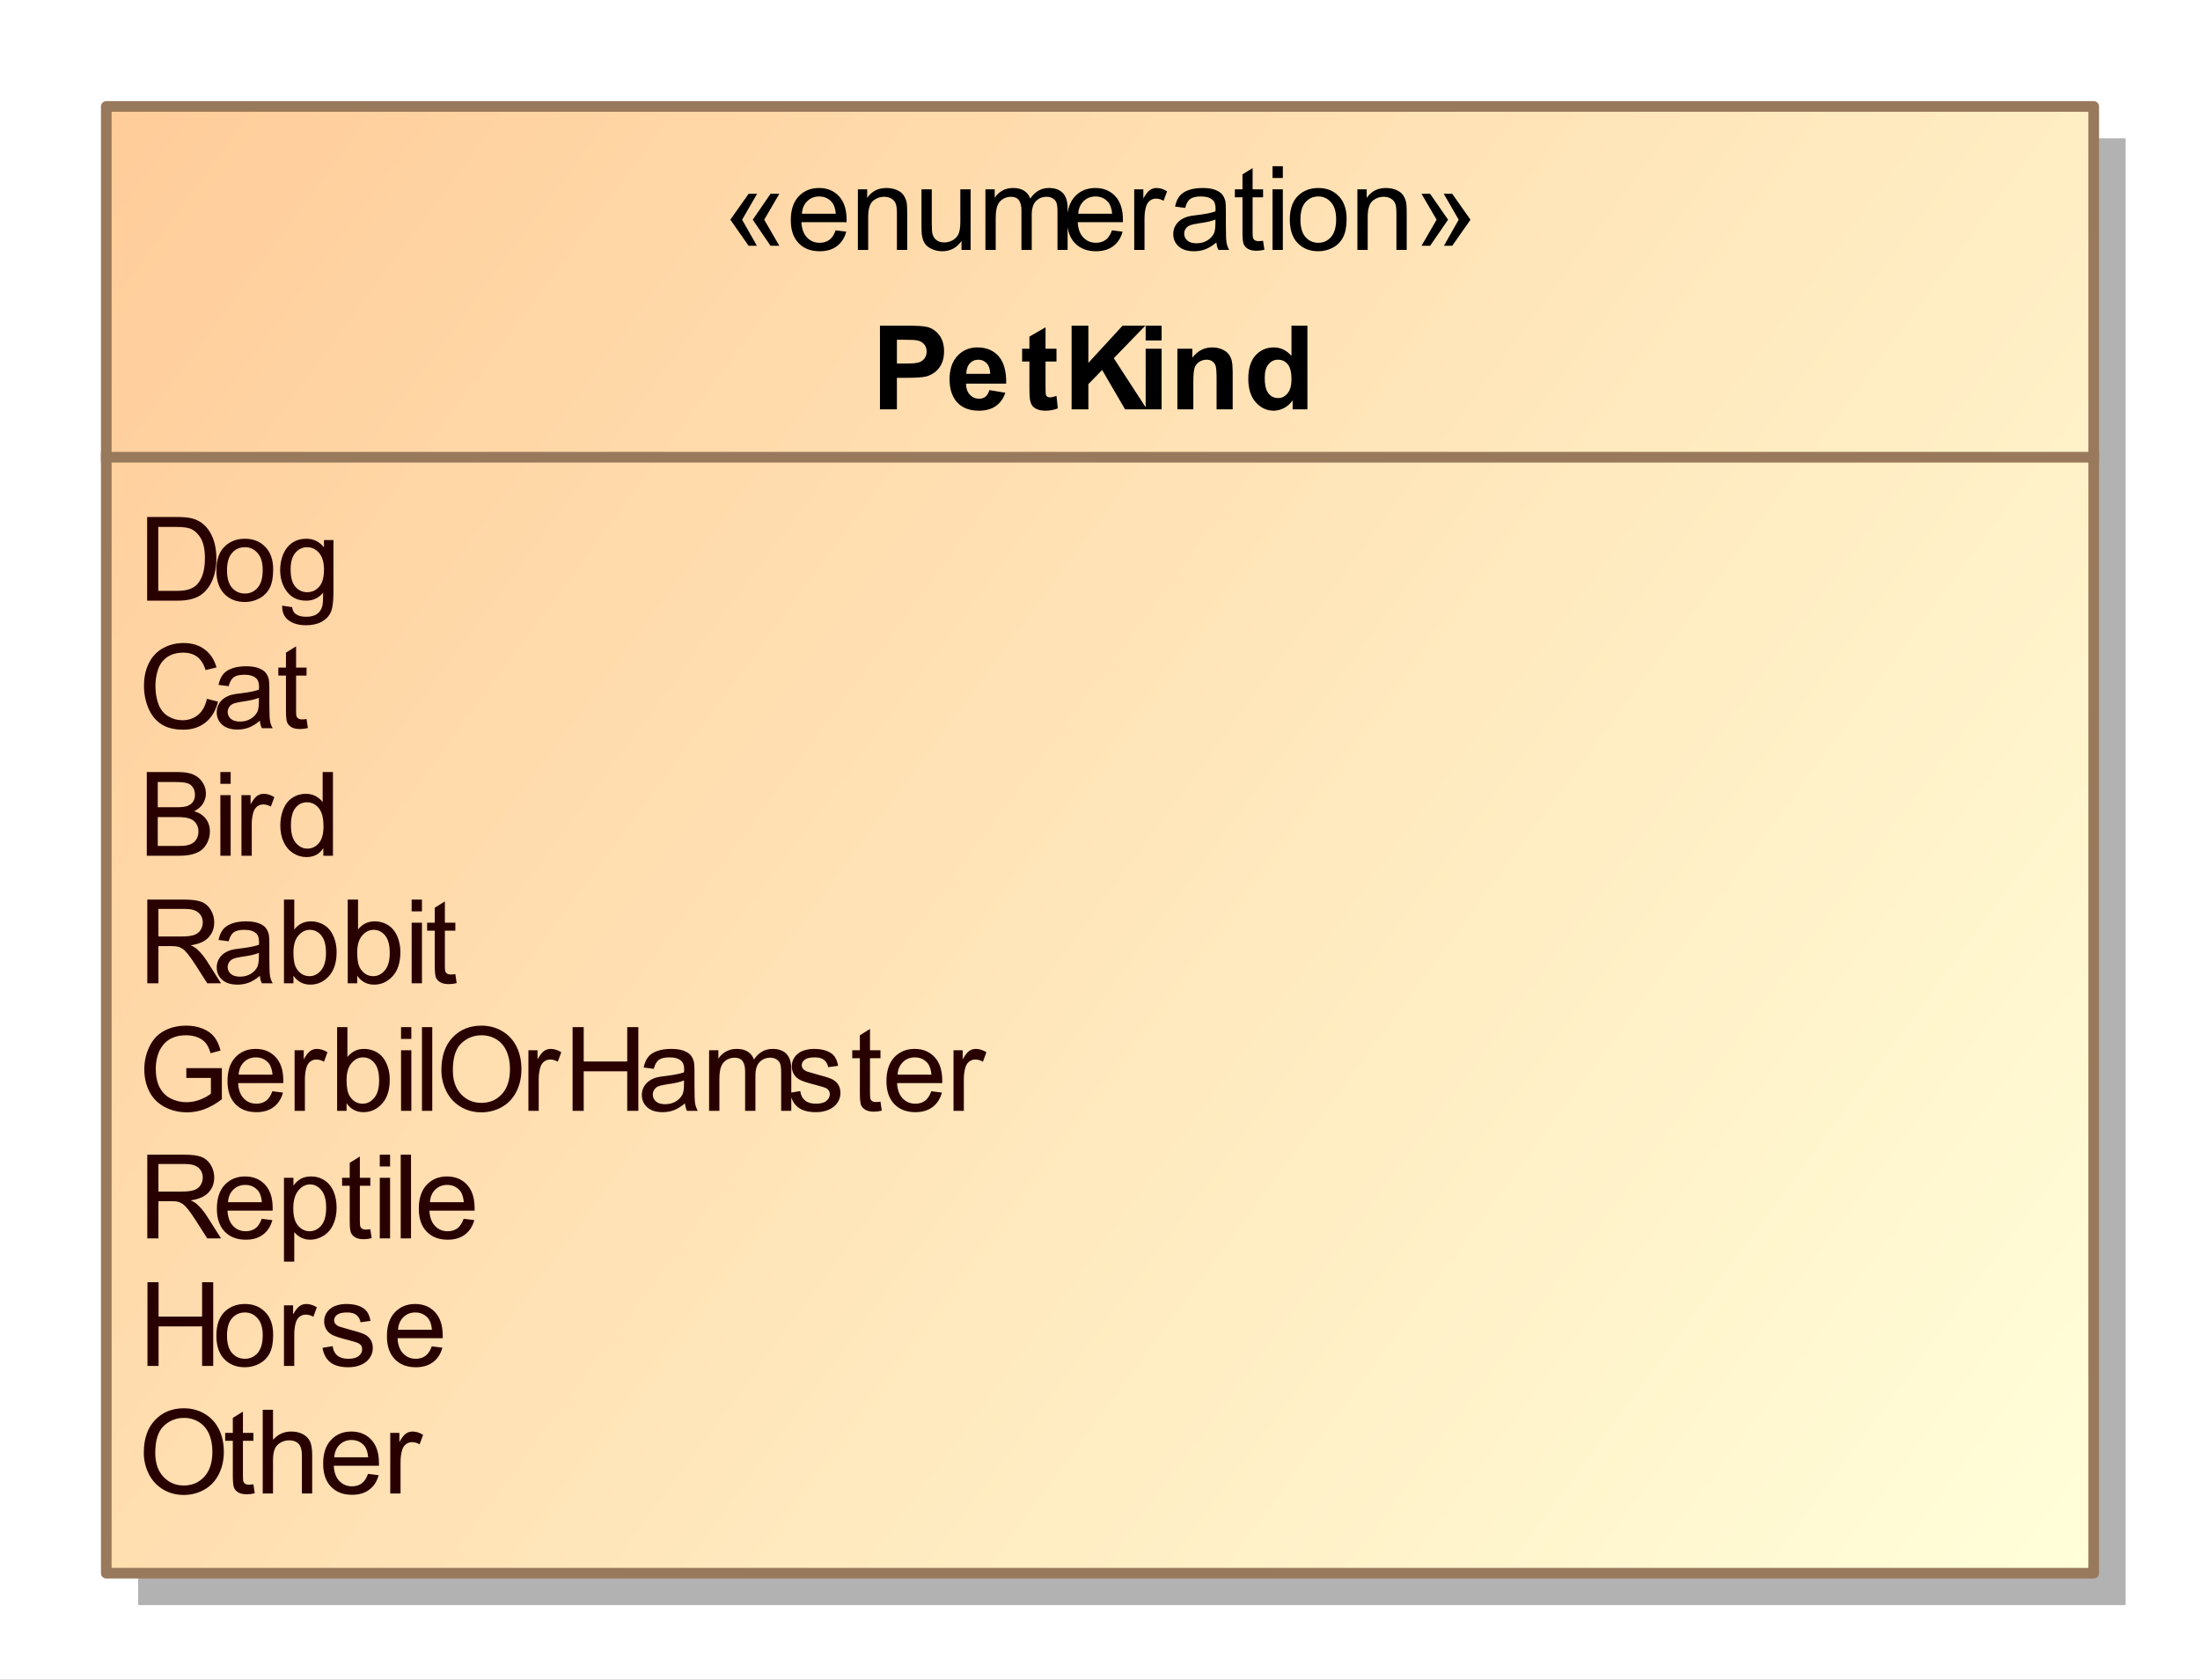 <?xml version="1.0" encoding="UTF-8"?>
<!DOCTYPE svg PUBLIC '-//W3C//DTD SVG 1.0//EN'
          'http://www.w3.org/TR/2001/REC-SVG-20010904/DTD/svg10.dtd'>
<svg fill-opacity="1" xmlns:xlink="http://www.w3.org/1999/xlink" color-rendering="auto" color-interpolation="auto" stroke="black" text-rendering="auto" stroke-linecap="square" width="2.156in" stroke-miterlimit="10" stroke-opacity="1" shape-rendering="auto" fill="black" stroke-dasharray="none" font-weight="normal" stroke-width="1" viewBox="0 0 207 158" height="1.646in" xmlns="http://www.w3.org/2000/svg" font-family="&apos;Arial&apos;" font-style="normal" stroke-linejoin="miter" font-size="12" stroke-dashoffset="0" image-rendering="auto"
><rect x="0" y="0" width="207" height="158" fill="#333333" stroke="none"/><!--Generated by the Batik Graphics2D SVG Generator
 This is MagicDraw diagram.--><defs id="genericDefs"
  /><g
  ><defs id="defs1"
    ><linearGradient x1="98" gradientUnits="userSpaceOnUse" x2="285" y1="455" y2="593" id="linearGradient1" spreadMethod="pad"
      ><stop stop-opacity="1" stop-color="rgb(255,204,153)" offset="0%"
        /><stop stop-opacity="1" stop-color="rgb(255,255,218)" offset="100%"
      /></linearGradient
      ><clipPath clipPathUnits="userSpaceOnUse" id="clipPath1"
      ><path d="M0 -5 L295 -5 L295 603 L0 603 L0 -5 Z"
      /></clipPath
      ><clipPath clipPathUnits="userSpaceOnUse" id="clipPath2"
      ><path d="M88 440 L383 440 L383 1048 L88 1048 L88 440 Z"
      /></clipPath
    ></defs
    ><g fill="white" stroke="white"
    ><rect x="0" width="295" height="608" y="-5" clip-path="url(#clipPath1)" stroke="none"
      /><rect x="101" y="458" transform="translate(-88,-445)" clip-path="url(#clipPath2)" fill="rgb(178,178,178)" width="187" text-rendering="geometricPrecision" height="138" stroke="none"
      /><rect x="98" y="455" transform="translate(-88,-445)" clip-path="url(#clipPath2)" fill="url(#linearGradient1)" width="187" text-rendering="geometricPrecision" height="138" stroke="none"
    /></g
    ><g fill="rgb(153,121,92)" text-rendering="geometricPrecision" transform="translate(-88,-445)" stroke-linejoin="round" stroke-linecap="butt" stroke="rgb(153,121,92)"
    ><rect fill="none" x="98" width="187" height="138" y="455" clip-path="url(#clipPath2)"
      /><line y2="488" fill="none" x1="98" clip-path="url(#clipPath2)" x2="285" y1="488"
      /><path fill="rgb(40,0,0)" d="M101.844 501.498 L101.844 493.623 L104.562 493.623 Q105.484 493.623 105.969 493.732 Q106.641 493.888 107.125 494.295 Q107.734 494.826 108.047 495.646 Q108.359 496.467 108.359 497.513 Q108.359 498.42 108.148 499.107 Q107.938 499.795 107.609 500.248 Q107.281 500.701 106.891 500.967 Q106.5 501.232 105.953 501.365 Q105.406 501.498 104.688 501.498 L101.844 501.498 ZM102.891 500.576 L104.578 500.576 Q105.344 500.576 105.789 500.428 Q106.234 500.279 106.5 500.013 Q106.875 499.638 107.078 499.013 Q107.281 498.388 107.281 497.498 Q107.281 496.263 106.875 495.599 Q106.469 494.935 105.891 494.717 Q105.469 494.56 104.547 494.56 L102.891 494.56 L102.891 500.576 ZM108.359 498.638 Q108.359 497.06 109.25 496.295 Q109.984 495.67 111.047 495.67 Q112.219 495.67 112.961 496.435 Q113.703 497.201 113.703 498.56 Q113.703 499.67 113.375 500.303 Q113.047 500.935 112.414 501.279 Q111.781 501.623 111.047 501.623 Q109.844 501.623 109.102 500.857 Q108.359 500.092 108.359 498.638 ZM109.359 498.638 Q109.359 499.748 109.836 500.287 Q110.312 500.826 111.047 500.826 Q111.766 500.826 112.242 500.279 Q112.719 499.732 112.719 498.607 Q112.719 497.56 112.234 497.013 Q111.75 496.467 111.047 496.467 Q110.312 496.467 109.836 497.006 Q109.359 497.545 109.359 498.638 ZM114.547 501.967 L115.484 502.107 Q115.547 502.545 115.812 502.748 Q116.172 503.013 116.797 503.013 Q117.469 503.013 117.836 502.748 Q118.203 502.482 118.328 501.998 Q118.406 501.701 118.406 500.748 Q117.766 501.498 116.812 501.498 Q115.641 501.498 115 500.646 Q114.359 499.795 114.359 498.607 Q114.359 497.795 114.656 497.107 Q114.953 496.42 115.508 496.045 Q116.062 495.67 116.828 495.67 Q117.828 495.67 118.484 496.482 L118.484 495.795 L119.375 495.795 L119.375 500.717 Q119.375 502.06 119.109 502.615 Q118.844 503.17 118.25 503.49 Q117.656 503.81 116.797 503.81 Q115.781 503.81 115.156 503.349 Q114.531 502.888 114.547 501.967 ZM115.344 498.545 Q115.344 499.67 115.789 500.185 Q116.234 500.701 116.906 500.701 Q117.578 500.701 118.031 500.185 Q118.484 499.67 118.484 498.576 Q118.484 497.529 118.016 496.998 Q117.547 496.467 116.891 496.467 Q116.25 496.467 115.797 496.99 Q115.344 497.513 115.344 498.545 Z" clip-path="url(#clipPath2)" stroke="none"
      /><path fill="rgb(40,0,0)" d="M107.469 510.732 L108.516 510.998 Q108.188 512.279 107.336 512.959 Q106.484 513.638 105.25 513.638 Q103.969 513.638 103.172 513.115 Q102.375 512.592 101.961 511.607 Q101.547 510.623 101.547 509.498 Q101.547 508.279 102.016 507.357 Q102.484 506.435 103.352 505.959 Q104.219 505.482 105.266 505.482 Q106.453 505.482 107.258 506.084 Q108.062 506.685 108.375 507.779 L107.344 508.029 Q107.078 507.17 106.555 506.779 Q106.031 506.388 105.25 506.388 Q104.328 506.388 103.719 506.818 Q103.109 507.248 102.867 507.982 Q102.625 508.717 102.625 509.498 Q102.625 510.498 102.914 511.248 Q103.203 511.998 103.82 512.373 Q104.438 512.748 105.156 512.748 Q106.031 512.748 106.641 512.24 Q107.25 511.732 107.469 510.732 ZM112.453 512.795 Q111.906 513.248 111.414 513.435 Q110.922 513.623 110.344 513.623 Q109.406 513.623 108.898 513.162 Q108.391 512.701 108.391 511.998 Q108.391 511.576 108.586 511.232 Q108.781 510.888 109.086 510.678 Q109.391 510.467 109.781 510.357 Q110.062 510.279 110.641 510.217 Q111.812 510.076 112.359 509.873 Q112.375 509.685 112.375 509.623 Q112.375 509.029 112.094 508.795 Q111.734 508.467 111 508.467 Q110.312 508.467 109.992 508.701 Q109.672 508.935 109.516 509.545 L108.562 509.42 Q108.688 508.81 108.984 508.435 Q109.281 508.06 109.844 507.865 Q110.406 507.67 111.141 507.67 Q111.875 507.67 112.328 507.842 Q112.781 508.013 112.992 508.271 Q113.203 508.529 113.297 508.92 Q113.344 509.17 113.344 509.826 L113.344 511.107 Q113.344 512.451 113.406 512.81 Q113.469 513.17 113.656 513.498 L112.641 513.498 Q112.484 513.201 112.453 512.795 ZM112.359 510.638 Q111.844 510.857 110.781 510.998 Q110.188 511.092 109.945 511.193 Q109.703 511.295 109.562 511.506 Q109.422 511.717 109.422 511.967 Q109.422 512.357 109.719 512.615 Q110.016 512.873 110.578 512.873 Q111.141 512.873 111.57 512.623 Q112 512.373 112.219 511.951 Q112.359 511.623 112.359 510.982 L112.359 510.638 ZM116.844 512.638 L116.969 513.482 Q116.562 513.576 116.25 513.576 Q115.719 513.576 115.43 513.404 Q115.141 513.232 115.023 512.967 Q114.906 512.701 114.906 511.826 L114.906 508.545 L114.188 508.545 L114.188 507.795 L114.906 507.795 L114.906 506.388 L115.859 505.795 L115.859 507.795 L116.844 507.795 L116.844 508.545 L115.859 508.545 L115.859 511.888 Q115.859 512.295 115.914 512.412 Q115.969 512.529 116.086 512.599 Q116.203 512.67 116.406 512.67 Q116.578 512.67 116.844 512.638 Z" clip-path="url(#clipPath2)" stroke="none"
      /><path fill="rgb(40,0,0)" d="M101.812 525.498 L101.812 517.623 L104.766 517.623 Q105.656 517.623 106.203 517.865 Q106.75 518.107 107.062 518.599 Q107.375 519.092 107.375 519.638 Q107.375 520.138 107.102 520.584 Q106.828 521.029 106.266 521.31 Q106.984 521.513 107.367 522.021 Q107.75 522.529 107.75 523.217 Q107.75 523.763 107.516 524.24 Q107.281 524.717 106.938 524.974 Q106.594 525.232 106.078 525.365 Q105.562 525.498 104.812 525.498 L101.812 525.498 ZM102.844 520.935 L104.547 520.935 Q105.25 520.935 105.547 520.842 Q105.938 520.717 106.141 520.443 Q106.344 520.17 106.344 519.763 Q106.344 519.373 106.156 519.076 Q105.969 518.779 105.617 518.67 Q105.266 518.56 104.422 518.56 L102.844 518.56 L102.844 520.935 ZM102.844 524.576 L104.812 524.576 Q105.312 524.576 105.516 524.529 Q105.875 524.467 106.117 524.318 Q106.359 524.17 106.516 523.881 Q106.672 523.592 106.672 523.217 Q106.672 522.779 106.445 522.451 Q106.219 522.123 105.82 521.99 Q105.422 521.857 104.672 521.857 L102.844 521.857 L102.844 524.576 ZM108.734 518.732 L108.734 517.623 L109.703 517.623 L109.703 518.732 L108.734 518.732 ZM108.734 525.498 L108.734 519.795 L109.703 519.795 L109.703 525.498 L108.734 525.498 ZM110.719 525.498 L110.719 519.795 L111.578 519.795 L111.578 520.654 Q111.922 520.045 112.203 519.857 Q112.484 519.67 112.812 519.67 Q113.312 519.67 113.812 519.982 L113.484 520.873 Q113.125 520.67 112.766 520.67 Q112.453 520.67 112.203 520.857 Q111.953 521.045 111.844 521.388 Q111.688 521.904 111.688 522.513 L111.688 525.498 L110.719 525.498 ZM118.422 525.498 L118.422 524.779 Q117.891 525.623 116.828 525.623 Q116.156 525.623 115.578 525.248 Q115 524.873 114.688 524.201 Q114.375 523.529 114.375 522.654 Q114.375 521.795 114.664 521.099 Q114.953 520.404 115.516 520.037 Q116.078 519.67 116.781 519.67 Q117.297 519.67 117.703 519.888 Q118.109 520.107 118.359 520.451 L118.359 517.623 L119.328 517.623 L119.328 525.498 L118.422 525.498 ZM115.375 522.654 Q115.375 523.748 115.836 524.287 Q116.297 524.826 116.922 524.826 Q117.562 524.826 118 524.31 Q118.438 523.795 118.438 522.732 Q118.438 521.56 117.992 521.013 Q117.547 520.467 116.875 520.467 Q116.234 520.467 115.805 520.99 Q115.375 521.513 115.375 522.654 Z" clip-path="url(#clipPath2)" stroke="none"
      /><path fill="rgb(40,0,0)" d="M101.859 537.498 L101.859 529.623 L105.359 529.623 Q106.406 529.623 106.953 529.834 Q107.5 530.045 107.828 530.584 Q108.156 531.123 108.156 531.779 Q108.156 532.607 107.617 533.185 Q107.078 533.763 105.938 533.92 Q106.359 534.107 106.562 534.31 Q107.031 534.732 107.438 535.357 L108.797 537.498 L107.5 537.498 L106.453 535.857 Q106 535.154 105.703 534.779 Q105.406 534.404 105.172 534.248 Q104.938 534.092 104.703 534.045 Q104.516 533.998 104.109 533.998 L102.906 533.998 L102.906 537.498 L101.859 537.498 ZM102.906 533.092 L105.141 533.092 Q105.859 533.092 106.266 532.951 Q106.672 532.81 106.875 532.482 Q107.078 532.154 107.078 531.779 Q107.078 531.217 106.68 530.857 Q106.281 530.498 105.406 530.498 L102.906 530.498 L102.906 533.092 ZM112.453 536.795 Q111.906 537.248 111.414 537.435 Q110.922 537.623 110.344 537.623 Q109.406 537.623 108.898 537.162 Q108.391 536.701 108.391 535.998 Q108.391 535.576 108.586 535.232 Q108.781 534.888 109.086 534.678 Q109.391 534.467 109.781 534.357 Q110.062 534.279 110.641 534.217 Q111.812 534.076 112.359 533.873 Q112.375 533.685 112.375 533.623 Q112.375 533.029 112.094 532.795 Q111.734 532.467 111 532.467 Q110.312 532.467 109.992 532.701 Q109.672 532.935 109.516 533.545 L108.562 533.42 Q108.688 532.81 108.984 532.435 Q109.281 532.06 109.844 531.865 Q110.406 531.67 111.141 531.67 Q111.875 531.67 112.328 531.842 Q112.781 532.013 112.992 532.271 Q113.203 532.529 113.297 532.92 Q113.344 533.17 113.344 533.826 L113.344 535.107 Q113.344 536.451 113.406 536.81 Q113.469 537.17 113.656 537.498 L112.641 537.498 Q112.484 537.201 112.453 536.795 ZM112.359 534.638 Q111.844 534.857 110.781 534.998 Q110.188 535.092 109.945 535.193 Q109.703 535.295 109.562 535.506 Q109.422 535.717 109.422 535.967 Q109.422 536.357 109.719 536.615 Q110.016 536.873 110.578 536.873 Q111.141 536.873 111.57 536.623 Q112 536.373 112.219 535.951 Q112.359 535.623 112.359 534.982 L112.359 534.638 ZM115.609 537.498 L114.719 537.498 L114.719 529.623 L115.688 529.623 L115.688 532.435 Q116.297 531.67 117.25 531.67 Q117.781 531.67 118.25 531.881 Q118.719 532.092 119.023 532.474 Q119.328 532.857 119.5 533.396 Q119.672 533.935 119.672 534.56 Q119.672 536.029 118.945 536.826 Q118.219 537.623 117.203 537.623 Q116.188 537.623 115.609 536.779 L115.609 537.498 ZM115.609 534.607 Q115.609 535.623 115.891 536.092 Q116.344 536.826 117.125 536.826 Q117.75 536.826 118.211 536.279 Q118.672 535.732 118.672 534.638 Q118.672 533.529 118.234 532.998 Q117.797 532.467 117.156 532.467 Q116.531 532.467 116.07 533.013 Q115.609 533.56 115.609 534.607 ZM121.609 537.498 L120.719 537.498 L120.719 529.623 L121.688 529.623 L121.688 532.435 Q122.297 531.67 123.25 531.67 Q123.781 531.67 124.25 531.881 Q124.719 532.092 125.023 532.474 Q125.328 532.857 125.5 533.396 Q125.672 533.935 125.672 534.56 Q125.672 536.029 124.945 536.826 Q124.219 537.623 123.203 537.623 Q122.188 537.623 121.609 536.779 L121.609 537.498 ZM121.609 534.607 Q121.609 535.623 121.891 536.092 Q122.344 536.826 123.125 536.826 Q123.75 536.826 124.211 536.279 Q124.672 535.732 124.672 534.638 Q124.672 533.529 124.234 532.998 Q123.797 532.467 123.156 532.467 Q122.531 532.467 122.07 533.013 Q121.609 533.56 121.609 534.607 ZM126.734 530.732 L126.734 529.623 L127.703 529.623 L127.703 530.732 L126.734 530.732 ZM126.734 537.498 L126.734 531.795 L127.703 531.795 L127.703 537.498 L126.734 537.498 ZM130.844 536.638 L130.969 537.482 Q130.562 537.576 130.25 537.576 Q129.719 537.576 129.43 537.404 Q129.141 537.232 129.023 536.967 Q128.906 536.701 128.906 535.826 L128.906 532.545 L128.188 532.545 L128.188 531.795 L128.906 531.795 L128.906 530.388 L129.859 529.795 L129.859 531.795 L130.844 531.795 L130.844 532.545 L129.859 532.545 L129.859 535.888 Q129.859 536.295 129.914 536.412 Q129.969 536.529 130.086 536.599 Q130.203 536.67 130.406 536.67 Q130.578 536.67 130.844 536.638 Z" clip-path="url(#clipPath2)" stroke="none"
      /><path fill="rgb(40,0,0)" d="M105.531 546.404 L105.531 545.482 L108.875 545.482 L108.875 548.404 Q108.094 549.013 107.281 549.326 Q106.469 549.638 105.609 549.638 Q104.453 549.638 103.5 549.138 Q102.547 548.638 102.062 547.701 Q101.578 546.763 101.578 545.592 Q101.578 544.451 102.062 543.451 Q102.547 542.451 103.453 541.967 Q104.359 541.482 105.531 541.482 Q106.375 541.482 107.07 541.763 Q107.766 542.045 108.156 542.537 Q108.547 543.029 108.75 543.826 L107.812 544.076 Q107.641 543.482 107.375 543.138 Q107.109 542.795 106.617 542.592 Q106.125 542.388 105.531 542.388 Q104.812 542.388 104.297 542.599 Q103.781 542.81 103.461 543.17 Q103.141 543.529 102.953 543.951 Q102.656 544.685 102.656 545.529 Q102.656 546.592 103.023 547.295 Q103.391 547.998 104.078 548.342 Q104.766 548.685 105.547 548.685 Q106.219 548.685 106.867 548.428 Q107.516 548.17 107.844 547.873 L107.844 546.404 L105.531 546.404 ZM113.625 547.654 L114.625 547.779 Q114.391 548.654 113.75 549.138 Q113.109 549.623 112.125 549.623 Q110.875 549.623 110.141 548.857 Q109.406 548.092 109.406 546.701 Q109.406 545.248 110.148 544.459 Q110.891 543.67 112.062 543.67 Q113.219 543.67 113.938 544.443 Q114.656 545.217 114.656 546.638 Q114.656 546.717 114.656 546.888 L110.406 546.888 Q110.453 547.826 110.93 548.326 Q111.406 548.826 112.125 548.826 Q112.656 548.826 113.031 548.553 Q113.406 548.279 113.625 547.654 ZM110.453 546.092 L113.641 546.092 Q113.578 545.373 113.281 545.013 Q112.812 544.467 112.078 544.467 Q111.406 544.467 110.953 544.912 Q110.5 545.357 110.453 546.092 ZM115.719 549.498 L115.719 543.795 L116.578 543.795 L116.578 544.654 Q116.922 544.045 117.203 543.857 Q117.484 543.67 117.812 543.67 Q118.312 543.67 118.812 543.982 L118.484 544.873 Q118.125 544.67 117.766 544.67 Q117.453 544.67 117.203 544.857 Q116.953 545.045 116.844 545.388 Q116.688 545.904 116.688 546.513 L116.688 549.498 L115.719 549.498 ZM120.609 549.498 L119.719 549.498 L119.719 541.623 L120.688 541.623 L120.688 544.435 Q121.297 543.67 122.25 543.67 Q122.781 543.67 123.25 543.881 Q123.719 544.092 124.023 544.474 Q124.328 544.857 124.5 545.396 Q124.672 545.935 124.672 546.56 Q124.672 548.029 123.945 548.826 Q123.219 549.623 122.203 549.623 Q121.188 549.623 120.609 548.779 L120.609 549.498 ZM120.609 546.607 Q120.609 547.623 120.891 548.092 Q121.344 548.826 122.125 548.826 Q122.75 548.826 123.211 548.279 Q123.672 547.732 123.672 546.638 Q123.672 545.529 123.234 544.998 Q122.797 544.467 122.156 544.467 Q121.531 544.467 121.07 545.013 Q120.609 545.56 120.609 546.607 ZM125.734 542.732 L125.734 541.623 L126.703 541.623 L126.703 542.732 L125.734 542.732 ZM125.734 549.498 L125.734 543.795 L126.703 543.795 L126.703 549.498 L125.734 549.498 ZM127.703 549.498 L127.703 541.623 L128.672 541.623 L128.672 549.498 L127.703 549.498 ZM129.531 545.67 Q129.531 543.701 130.586 542.592 Q131.641 541.482 133.297 541.482 Q134.391 541.482 135.266 542.006 Q136.141 542.529 136.602 543.459 Q137.062 544.388 137.062 545.576 Q137.062 546.763 136.578 547.709 Q136.094 548.654 135.211 549.146 Q134.328 549.638 133.297 549.638 Q132.188 549.638 131.312 549.099 Q130.438 548.56 129.984 547.631 Q129.531 546.701 129.531 545.67 ZM130.609 545.685 Q130.609 547.107 131.375 547.928 Q132.141 548.748 133.297 548.748 Q134.469 548.748 135.227 547.92 Q135.984 547.092 135.984 545.56 Q135.984 544.607 135.664 543.888 Q135.344 543.17 134.719 542.779 Q134.094 542.388 133.312 542.388 Q132.203 542.388 131.406 543.146 Q130.609 543.904 130.609 545.685 ZM137.719 549.498 L137.719 543.795 L138.578 543.795 L138.578 544.654 Q138.922 544.045 139.203 543.857 Q139.484 543.67 139.812 543.67 Q140.312 543.67 140.812 543.982 L140.484 544.873 Q140.125 544.67 139.766 544.67 Q139.453 544.67 139.203 544.857 Q138.953 545.045 138.844 545.388 Q138.688 545.904 138.688 546.513 L138.688 549.498 L137.719 549.498 ZM141.875 549.498 L141.875 541.623 L142.922 541.623 L142.922 544.857 L147.016 544.857 L147.016 541.623 L148.062 541.623 L148.062 549.498 L147.016 549.498 L147.016 545.779 L142.922 545.779 L142.922 549.498 L141.875 549.498 ZM152.453 548.795 Q151.906 549.248 151.414 549.435 Q150.922 549.623 150.344 549.623 Q149.406 549.623 148.898 549.162 Q148.391 548.701 148.391 547.998 Q148.391 547.576 148.586 547.232 Q148.781 546.888 149.086 546.678 Q149.391 546.467 149.781 546.357 Q150.062 546.279 150.641 546.217 Q151.812 546.076 152.359 545.873 Q152.375 545.685 152.375 545.623 Q152.375 545.029 152.094 544.795 Q151.734 544.467 151 544.467 Q150.312 544.467 149.992 544.701 Q149.672 544.935 149.516 545.545 L148.562 545.42 Q148.688 544.81 148.984 544.435 Q149.281 544.06 149.844 543.865 Q150.406 543.67 151.141 543.67 Q151.875 543.67 152.328 543.842 Q152.781 544.013 152.992 544.271 Q153.203 544.529 153.297 544.92 Q153.344 545.17 153.344 545.826 L153.344 547.107 Q153.344 548.451 153.406 548.81 Q153.469 549.17 153.656 549.498 L152.641 549.498 Q152.484 549.201 152.453 548.795 ZM152.359 546.638 Q151.844 546.857 150.781 546.998 Q150.188 547.092 149.945 547.193 Q149.703 547.295 149.562 547.506 Q149.422 547.717 149.422 547.967 Q149.422 548.357 149.719 548.615 Q150.016 548.873 150.578 548.873 Q151.141 548.873 151.57 548.623 Q152 548.373 152.219 547.951 Q152.359 547.623 152.359 546.982 L152.359 546.638 ZM154.719 549.498 L154.719 543.795 L155.594 543.795 L155.594 544.592 Q155.859 544.17 156.305 543.92 Q156.75 543.67 157.312 543.67 Q157.953 543.67 158.359 543.928 Q158.766 544.185 158.938 544.67 Q159.609 543.67 160.688 543.67 Q161.547 543.67 162 544.138 Q162.453 544.607 162.453 545.576 L162.453 549.498 L161.5 549.498 L161.5 545.904 Q161.5 545.326 161.406 545.068 Q161.312 544.81 161.062 544.654 Q160.812 544.498 160.484 544.498 Q159.875 544.498 159.477 544.904 Q159.078 545.31 159.078 546.185 L159.078 549.498 L158.109 549.498 L158.109 545.795 Q158.109 545.154 157.875 544.826 Q157.641 544.498 157.109 544.498 Q156.703 544.498 156.352 544.717 Q156 544.935 155.844 545.349 Q155.688 545.763 155.688 546.545 L155.688 549.498 L154.719 549.498 ZM162.344 547.795 L163.297 547.638 Q163.375 548.217 163.742 548.521 Q164.109 548.826 164.766 548.826 Q165.438 548.826 165.758 548.56 Q166.078 548.295 166.078 547.92 Q166.078 547.592 165.797 547.404 Q165.594 547.279 164.812 547.076 Q163.75 546.81 163.336 546.615 Q162.922 546.42 162.711 546.076 Q162.5 545.732 162.5 545.31 Q162.5 544.92 162.672 544.599 Q162.844 544.279 163.156 544.06 Q163.375 543.888 163.766 543.779 Q164.156 543.67 164.594 543.67 Q165.266 543.67 165.773 543.857 Q166.281 544.045 166.523 544.381 Q166.766 544.717 166.859 545.263 L165.922 545.388 Q165.844 544.951 165.539 544.709 Q165.234 544.467 164.672 544.467 Q164 544.467 163.719 544.685 Q163.438 544.904 163.438 545.201 Q163.438 545.388 163.547 545.529 Q163.672 545.685 163.922 545.795 Q164.062 545.842 164.781 546.045 Q165.797 546.31 166.203 546.482 Q166.609 546.654 166.844 546.99 Q167.078 547.326 167.078 547.826 Q167.078 548.31 166.797 548.732 Q166.516 549.154 165.984 549.388 Q165.453 549.623 164.781 549.623 Q163.672 549.623 163.086 549.162 Q162.5 548.701 162.344 547.795 ZM170.844 548.638 L170.969 549.482 Q170.562 549.576 170.25 549.576 Q169.719 549.576 169.43 549.404 Q169.141 549.232 169.023 548.967 Q168.906 548.701 168.906 547.826 L168.906 544.545 L168.188 544.545 L168.188 543.795 L168.906 543.795 L168.906 542.388 L169.859 541.795 L169.859 543.795 L170.844 543.795 L170.844 544.545 L169.859 544.545 L169.859 547.888 Q169.859 548.295 169.914 548.412 Q169.969 548.529 170.086 548.599 Q170.203 548.67 170.406 548.67 Q170.578 548.67 170.844 548.638 ZM175.625 547.654 L176.625 547.779 Q176.391 548.654 175.75 549.138 Q175.109 549.623 174.125 549.623 Q172.875 549.623 172.141 548.857 Q171.406 548.092 171.406 546.701 Q171.406 545.248 172.148 544.459 Q172.891 543.67 174.062 543.67 Q175.219 543.67 175.938 544.443 Q176.656 545.217 176.656 546.638 Q176.656 546.717 176.656 546.888 L172.406 546.888 Q172.453 547.826 172.93 548.326 Q173.406 548.826 174.125 548.826 Q174.656 548.826 175.031 548.553 Q175.406 548.279 175.625 547.654 ZM172.453 546.092 L175.641 546.092 Q175.578 545.373 175.281 545.013 Q174.812 544.467 174.078 544.467 Q173.406 544.467 172.953 544.912 Q172.5 545.357 172.453 546.092 ZM177.719 549.498 L177.719 543.795 L178.578 543.795 L178.578 544.654 Q178.922 544.045 179.203 543.857 Q179.484 543.67 179.812 543.67 Q180.312 543.67 180.812 543.982 L180.484 544.873 Q180.125 544.67 179.766 544.67 Q179.453 544.67 179.203 544.857 Q178.953 545.045 178.844 545.388 Q178.688 545.904 178.688 546.513 L178.688 549.498 L177.719 549.498 Z" clip-path="url(#clipPath2)" stroke="none"
      /><path fill="rgb(40,0,0)" d="M101.859 561.498 L101.859 553.623 L105.359 553.623 Q106.406 553.623 106.953 553.834 Q107.5 554.045 107.828 554.584 Q108.156 555.123 108.156 555.779 Q108.156 556.607 107.617 557.185 Q107.078 557.763 105.938 557.92 Q106.359 558.107 106.562 558.31 Q107.031 558.732 107.438 559.357 L108.797 561.498 L107.5 561.498 L106.453 559.857 Q106 559.154 105.703 558.779 Q105.406 558.404 105.172 558.248 Q104.938 558.092 104.703 558.045 Q104.516 557.998 104.109 557.998 L102.906 557.998 L102.906 561.498 L101.859 561.498 ZM102.906 557.092 L105.141 557.092 Q105.859 557.092 106.266 556.951 Q106.672 556.81 106.875 556.482 Q107.078 556.154 107.078 555.779 Q107.078 555.217 106.68 554.857 Q106.281 554.498 105.406 554.498 L102.906 554.498 L102.906 557.092 ZM112.625 559.654 L113.625 559.779 Q113.391 560.654 112.75 561.138 Q112.109 561.623 111.125 561.623 Q109.875 561.623 109.141 560.857 Q108.406 560.092 108.406 558.701 Q108.406 557.248 109.148 556.459 Q109.891 555.67 111.062 555.67 Q112.219 555.67 112.938 556.443 Q113.656 557.217 113.656 558.638 Q113.656 558.717 113.656 558.888 L109.406 558.888 Q109.453 559.826 109.93 560.326 Q110.406 560.826 111.125 560.826 Q111.656 560.826 112.031 560.553 Q112.406 560.279 112.625 559.654 ZM109.453 558.092 L112.641 558.092 Q112.578 557.373 112.281 557.013 Q111.812 556.467 111.078 556.467 Q110.406 556.467 109.953 556.912 Q109.5 557.357 109.453 558.092 ZM114.719 563.685 L114.719 555.795 L115.609 555.795 L115.609 556.529 Q115.922 556.107 116.312 555.888 Q116.703 555.67 117.266 555.67 Q117.984 555.67 118.547 556.045 Q119.109 556.42 119.391 557.099 Q119.672 557.779 119.672 558.607 Q119.672 559.482 119.359 560.178 Q119.047 560.873 118.445 561.248 Q117.844 561.623 117.188 561.623 Q116.703 561.623 116.32 561.42 Q115.938 561.217 115.688 560.904 L115.688 563.685 L114.719 563.685 ZM115.594 558.685 Q115.594 559.779 116.047 560.303 Q116.5 560.826 117.125 560.826 Q117.766 560.826 118.227 560.287 Q118.688 559.748 118.688 558.592 Q118.688 557.513 118.242 556.967 Q117.797 556.42 117.172 556.42 Q116.547 556.42 116.07 556.998 Q115.594 557.576 115.594 558.685 ZM122.844 560.638 L122.969 561.482 Q122.562 561.576 122.25 561.576 Q121.719 561.576 121.43 561.404 Q121.141 561.232 121.023 560.967 Q120.906 560.701 120.906 559.826 L120.906 556.545 L120.188 556.545 L120.188 555.795 L120.906 555.795 L120.906 554.388 L121.859 553.795 L121.859 555.795 L122.844 555.795 L122.844 556.545 L121.859 556.545 L121.859 559.888 Q121.859 560.295 121.914 560.412 Q121.969 560.529 122.086 560.599 Q122.203 560.67 122.406 560.67 Q122.578 560.67 122.844 560.638 ZM123.734 554.732 L123.734 553.623 L124.703 553.623 L124.703 554.732 L123.734 554.732 ZM123.734 561.498 L123.734 555.795 L124.703 555.795 L124.703 561.498 L123.734 561.498 ZM125.703 561.498 L125.703 553.623 L126.672 553.623 L126.672 561.498 L125.703 561.498 ZM131.625 559.654 L132.625 559.779 Q132.391 560.654 131.75 561.138 Q131.109 561.623 130.125 561.623 Q128.875 561.623 128.141 560.857 Q127.406 560.092 127.406 558.701 Q127.406 557.248 128.148 556.459 Q128.891 555.67 130.062 555.67 Q131.219 555.67 131.938 556.443 Q132.656 557.217 132.656 558.638 Q132.656 558.717 132.656 558.888 L128.406 558.888 Q128.453 559.826 128.93 560.326 Q129.406 560.826 130.125 560.826 Q130.656 560.826 131.031 560.553 Q131.406 560.279 131.625 559.654 ZM128.453 558.092 L131.641 558.092 Q131.578 557.373 131.281 557.013 Q130.812 556.467 130.078 556.467 Q129.406 556.467 128.953 556.912 Q128.5 557.357 128.453 558.092 Z" clip-path="url(#clipPath2)" stroke="none"
      /><path fill="rgb(40,0,0)" d="M101.875 573.498 L101.875 565.623 L102.922 565.623 L102.922 568.857 L107.016 568.857 L107.016 565.623 L108.062 565.623 L108.062 573.498 L107.016 573.498 L107.016 569.779 L102.922 569.779 L102.922 573.498 L101.875 573.498 ZM108.359 570.638 Q108.359 569.06 109.25 568.295 Q109.984 567.67 111.047 567.67 Q112.219 567.67 112.961 568.435 Q113.703 569.201 113.703 570.56 Q113.703 571.67 113.375 572.303 Q113.047 572.935 112.414 573.279 Q111.781 573.623 111.047 573.623 Q109.844 573.623 109.102 572.857 Q108.359 572.092 108.359 570.638 ZM109.359 570.638 Q109.359 571.748 109.836 572.287 Q110.312 572.826 111.047 572.826 Q111.766 572.826 112.242 572.279 Q112.719 571.732 112.719 570.607 Q112.719 569.56 112.234 569.013 Q111.75 568.467 111.047 568.467 Q110.312 568.467 109.836 569.006 Q109.359 569.545 109.359 570.638 ZM114.719 573.498 L114.719 567.795 L115.578 567.795 L115.578 568.654 Q115.922 568.045 116.203 567.857 Q116.484 567.67 116.812 567.67 Q117.312 567.67 117.812 567.982 L117.484 568.873 Q117.125 568.67 116.766 568.67 Q116.453 568.67 116.203 568.857 Q115.953 569.045 115.844 569.388 Q115.688 569.904 115.688 570.513 L115.688 573.498 L114.719 573.498 ZM118.344 571.795 L119.297 571.638 Q119.375 572.217 119.742 572.521 Q120.109 572.826 120.766 572.826 Q121.438 572.826 121.758 572.56 Q122.078 572.295 122.078 571.92 Q122.078 571.592 121.797 571.404 Q121.594 571.279 120.812 571.076 Q119.75 570.81 119.336 570.615 Q118.922 570.42 118.711 570.076 Q118.5 569.732 118.5 569.31 Q118.5 568.92 118.672 568.599 Q118.844 568.279 119.156 568.06 Q119.375 567.888 119.766 567.779 Q120.156 567.67 120.594 567.67 Q121.266 567.67 121.773 567.857 Q122.281 568.045 122.523 568.381 Q122.766 568.717 122.859 569.263 L121.922 569.388 Q121.844 568.951 121.539 568.709 Q121.234 568.467 120.672 568.467 Q120 568.467 119.719 568.685 Q119.438 568.904 119.438 569.201 Q119.438 569.388 119.547 569.529 Q119.672 569.685 119.922 569.795 Q120.062 569.842 120.781 570.045 Q121.797 570.31 122.203 570.482 Q122.609 570.654 122.844 570.99 Q123.078 571.326 123.078 571.826 Q123.078 572.31 122.797 572.732 Q122.516 573.154 121.984 573.388 Q121.453 573.623 120.781 573.623 Q119.672 573.623 119.086 573.162 Q118.5 572.701 118.344 571.795 ZM128.625 571.654 L129.625 571.779 Q129.391 572.654 128.75 573.138 Q128.109 573.623 127.125 573.623 Q125.875 573.623 125.141 572.857 Q124.406 572.092 124.406 570.701 Q124.406 569.248 125.148 568.459 Q125.891 567.67 127.062 567.67 Q128.219 567.67 128.938 568.443 Q129.656 569.217 129.656 570.638 Q129.656 570.717 129.656 570.888 L125.406 570.888 Q125.453 571.826 125.93 572.326 Q126.406 572.826 127.125 572.826 Q127.656 572.826 128.031 572.553 Q128.406 572.279 128.625 571.654 ZM125.453 570.092 L128.641 570.092 Q128.578 569.373 128.281 569.013 Q127.812 568.467 127.078 568.467 Q126.406 568.467 125.953 568.912 Q125.5 569.357 125.453 570.092 Z" clip-path="url(#clipPath2)" stroke="none"
      /><path fill="rgb(40,0,0)" d="M101.531 581.67 Q101.531 579.701 102.586 578.592 Q103.641 577.482 105.297 577.482 Q106.391 577.482 107.266 578.006 Q108.141 578.529 108.602 579.459 Q109.062 580.388 109.062 581.576 Q109.062 582.763 108.578 583.709 Q108.094 584.654 107.211 585.146 Q106.328 585.638 105.297 585.638 Q104.188 585.638 103.312 585.099 Q102.438 584.56 101.984 583.631 Q101.531 582.701 101.531 581.67 ZM102.609 581.685 Q102.609 583.107 103.375 583.928 Q104.141 584.748 105.297 584.748 Q106.469 584.748 107.227 583.92 Q107.984 583.092 107.984 581.56 Q107.984 580.607 107.664 579.888 Q107.344 579.17 106.719 578.779 Q106.094 578.388 105.312 578.388 Q104.203 578.388 103.406 579.146 Q102.609 579.904 102.609 581.685 ZM111.844 584.638 L111.969 585.482 Q111.562 585.576 111.25 585.576 Q110.719 585.576 110.43 585.404 Q110.141 585.232 110.023 584.967 Q109.906 584.701 109.906 583.826 L109.906 580.545 L109.188 580.545 L109.188 579.795 L109.906 579.795 L109.906 578.388 L110.859 577.795 L110.859 579.795 L111.844 579.795 L111.844 580.545 L110.859 580.545 L110.859 583.888 Q110.859 584.295 110.914 584.412 Q110.969 584.529 111.086 584.599 Q111.203 584.67 111.406 584.67 Q111.578 584.67 111.844 584.638 ZM112.719 585.498 L112.719 577.623 L113.688 577.623 L113.688 580.451 Q114.375 579.67 115.406 579.67 Q116.031 579.67 116.5 579.92 Q116.969 580.17 117.172 580.607 Q117.375 581.045 117.375 581.888 L117.375 585.498 L116.406 585.498 L116.406 581.888 Q116.406 581.154 116.094 580.826 Q115.781 580.498 115.203 580.498 Q114.766 580.498 114.391 580.717 Q114.016 580.935 113.852 581.318 Q113.688 581.701 113.688 582.373 L113.688 585.498 L112.719 585.498 ZM122.625 583.654 L123.625 583.779 Q123.391 584.654 122.75 585.138 Q122.109 585.623 121.125 585.623 Q119.875 585.623 119.141 584.857 Q118.406 584.092 118.406 582.701 Q118.406 581.248 119.148 580.459 Q119.891 579.67 121.062 579.67 Q122.219 579.67 122.938 580.443 Q123.656 581.217 123.656 582.638 Q123.656 582.717 123.656 582.888 L119.406 582.888 Q119.453 583.826 119.93 584.326 Q120.406 584.826 121.125 584.826 Q121.656 584.826 122.031 584.553 Q122.406 584.279 122.625 583.654 ZM119.453 582.092 L122.641 582.092 Q122.578 581.373 122.281 581.013 Q121.812 580.467 121.078 580.467 Q120.406 580.467 119.953 580.912 Q119.5 581.357 119.453 582.092 ZM124.719 585.498 L124.719 579.795 L125.578 579.795 L125.578 580.654 Q125.922 580.045 126.203 579.857 Q126.484 579.67 126.812 579.67 Q127.312 579.67 127.812 579.982 L127.484 580.873 Q127.125 580.67 126.766 580.67 Q126.453 580.67 126.203 580.857 Q125.953 581.045 125.844 581.388 Q125.688 581.904 125.688 582.513 L125.688 585.498 L124.719 585.498 Z" clip-path="url(#clipPath2)" stroke="none"
      /><path fill="black" d="M157.828 465.654 L159.219 468.107 L158.438 468.107 L156.719 465.654 L158.438 463.217 L159.234 463.217 L157.828 465.654 ZM159.906 465.654 L161.328 468.107 L160.5 468.107 L158.828 465.654 L160.5 463.217 L161.328 463.217 L159.906 465.654 ZM166.625 466.654 L167.625 466.779 Q167.391 467.654 166.75 468.138 Q166.109 468.623 165.125 468.623 Q163.875 468.623 163.141 467.857 Q162.406 467.092 162.406 465.701 Q162.406 464.248 163.148 463.459 Q163.891 462.67 165.062 462.67 Q166.219 462.67 166.938 463.443 Q167.656 464.217 167.656 465.638 Q167.656 465.717 167.656 465.888 L163.406 465.888 Q163.453 466.826 163.93 467.326 Q164.406 467.826 165.125 467.826 Q165.656 467.826 166.031 467.553 Q166.406 467.279 166.625 466.654 ZM163.453 465.092 L166.641 465.092 Q166.578 464.373 166.281 464.013 Q165.812 463.467 165.078 463.467 Q164.406 463.467 163.953 463.912 Q163.5 464.357 163.453 465.092 ZM168.719 468.498 L168.719 462.795 L169.594 462.795 L169.594 463.607 Q170.219 462.67 171.406 462.67 Q171.922 462.67 172.359 462.849 Q172.797 463.029 173.008 463.334 Q173.219 463.638 173.312 464.045 Q173.359 464.326 173.359 464.998 L173.359 468.498 L172.391 468.498 L172.391 465.029 Q172.391 464.435 172.281 464.146 Q172.172 463.857 171.883 463.678 Q171.594 463.498 171.203 463.498 Q170.594 463.498 170.141 463.888 Q169.688 464.279 169.688 465.388 L169.688 468.498 L168.719 468.498 ZM178.469 468.498 L178.469 467.654 Q177.797 468.623 176.656 468.623 Q176.156 468.623 175.711 468.428 Q175.266 468.232 175.055 467.943 Q174.844 467.654 174.766 467.232 Q174.703 466.951 174.703 466.326 L174.703 462.795 L175.672 462.795 L175.672 465.951 Q175.672 466.717 175.734 466.982 Q175.828 467.357 176.117 467.576 Q176.406 467.795 176.844 467.795 Q177.281 467.795 177.664 467.568 Q178.047 467.342 178.203 466.959 Q178.359 466.576 178.359 465.857 L178.359 462.795 L179.328 462.795 L179.328 468.498 L178.469 468.498 ZM180.719 468.498 L180.719 462.795 L181.594 462.795 L181.594 463.592 Q181.859 463.17 182.305 462.92 Q182.75 462.67 183.312 462.67 Q183.953 462.67 184.359 462.928 Q184.766 463.185 184.938 463.67 Q185.609 462.67 186.688 462.67 Q187.547 462.67 188 463.138 Q188.453 463.607 188.453 464.576 L188.453 468.498 L187.5 468.498 L187.5 464.904 Q187.5 464.326 187.406 464.068 Q187.312 463.81 187.062 463.654 Q186.812 463.498 186.484 463.498 Q185.875 463.498 185.477 463.904 Q185.078 464.31 185.078 465.185 L185.078 468.498 L184.109 468.498 L184.109 464.795 Q184.109 464.154 183.875 463.826 Q183.641 463.498 183.109 463.498 Q182.703 463.498 182.352 463.717 Q182 463.935 181.844 464.349 Q181.688 464.763 181.688 465.545 L181.688 468.498 L180.719 468.498 ZM192.625 466.654 L193.625 466.779 Q193.391 467.654 192.75 468.138 Q192.109 468.623 191.125 468.623 Q189.875 468.623 189.141 467.857 Q188.406 467.092 188.406 465.701 Q188.406 464.248 189.148 463.459 Q189.891 462.67 191.062 462.67 Q192.219 462.67 192.938 463.443 Q193.656 464.217 193.656 465.638 Q193.656 465.717 193.656 465.888 L189.406 465.888 Q189.453 466.826 189.93 467.326 Q190.406 467.826 191.125 467.826 Q191.656 467.826 192.031 467.553 Q192.406 467.279 192.625 466.654 ZM189.453 465.092 L192.641 465.092 Q192.578 464.373 192.281 464.013 Q191.812 463.467 191.078 463.467 Q190.406 463.467 189.953 463.912 Q189.5 464.357 189.453 465.092 ZM194.719 468.498 L194.719 462.795 L195.578 462.795 L195.578 463.654 Q195.922 463.045 196.203 462.857 Q196.484 462.67 196.812 462.67 Q197.312 462.67 197.812 462.982 L197.484 463.873 Q197.125 463.67 196.766 463.67 Q196.453 463.67 196.203 463.857 Q195.953 464.045 195.844 464.388 Q195.688 464.904 195.688 465.513 L195.688 468.498 L194.719 468.498 ZM202.453 467.795 Q201.906 468.248 201.414 468.435 Q200.922 468.623 200.344 468.623 Q199.406 468.623 198.898 468.162 Q198.391 467.701 198.391 466.998 Q198.391 466.576 198.586 466.232 Q198.781 465.888 199.086 465.678 Q199.391 465.467 199.781 465.357 Q200.062 465.279 200.641 465.217 Q201.812 465.076 202.359 464.873 Q202.375 464.685 202.375 464.623 Q202.375 464.029 202.094 463.795 Q201.734 463.467 201 463.467 Q200.312 463.467 199.992 463.701 Q199.672 463.935 199.516 464.545 L198.562 464.42 Q198.688 463.81 198.984 463.435 Q199.281 463.06 199.844 462.865 Q200.406 462.67 201.141 462.67 Q201.875 462.67 202.328 462.842 Q202.781 463.013 202.992 463.271 Q203.203 463.529 203.297 463.92 Q203.344 464.17 203.344 464.826 L203.344 466.107 Q203.344 467.451 203.406 467.81 Q203.469 468.17 203.656 468.498 L202.641 468.498 Q202.484 468.201 202.453 467.795 ZM202.359 465.638 Q201.844 465.857 200.781 465.998 Q200.188 466.092 199.945 466.193 Q199.703 466.295 199.562 466.506 Q199.422 466.717 199.422 466.967 Q199.422 467.357 199.719 467.615 Q200.016 467.873 200.578 467.873 Q201.141 467.873 201.57 467.623 Q202 467.373 202.219 466.951 Q202.359 466.623 202.359 465.982 L202.359 465.638 ZM206.844 467.638 L206.969 468.482 Q206.562 468.576 206.25 468.576 Q205.719 468.576 205.43 468.404 Q205.141 468.232 205.023 467.967 Q204.906 467.701 204.906 466.826 L204.906 463.545 L204.188 463.545 L204.188 462.795 L204.906 462.795 L204.906 461.388 L205.859 460.795 L205.859 462.795 L206.844 462.795 L206.844 463.545 L205.859 463.545 L205.859 466.888 Q205.859 467.295 205.914 467.412 Q205.969 467.529 206.086 467.599 Q206.203 467.67 206.406 467.67 Q206.578 467.67 206.844 467.638 ZM207.734 461.732 L207.734 460.623 L208.703 460.623 L208.703 461.732 L207.734 461.732 ZM207.734 468.498 L207.734 462.795 L208.703 462.795 L208.703 468.498 L207.734 468.498 ZM209.359 465.638 Q209.359 464.06 210.25 463.295 Q210.984 462.67 212.047 462.67 Q213.219 462.67 213.961 463.435 Q214.703 464.201 214.703 465.56 Q214.703 466.67 214.375 467.303 Q214.047 467.935 213.414 468.279 Q212.781 468.623 212.047 468.623 Q210.844 468.623 210.102 467.857 Q209.359 467.092 209.359 465.638 ZM210.359 465.638 Q210.359 466.748 210.836 467.287 Q211.312 467.826 212.047 467.826 Q212.766 467.826 213.242 467.279 Q213.719 466.732 213.719 465.607 Q213.719 464.56 213.234 464.013 Q212.75 463.467 212.047 463.467 Q211.312 463.467 210.836 464.006 Q210.359 464.545 210.359 465.638 ZM215.719 468.498 L215.719 462.795 L216.594 462.795 L216.594 463.607 Q217.219 462.67 218.406 462.67 Q218.922 462.67 219.359 462.849 Q219.797 463.029 220.008 463.334 Q220.219 463.638 220.312 464.045 Q220.359 464.326 220.359 464.998 L220.359 468.498 L219.391 468.498 L219.391 465.029 Q219.391 464.435 219.281 464.146 Q219.172 463.857 218.883 463.678 Q218.594 463.498 218.203 463.498 Q217.594 463.498 217.141 463.888 Q216.688 464.279 216.688 465.388 L216.688 468.498 L215.719 468.498 ZM225.25 465.654 L223.844 463.217 L224.641 463.217 L226.359 465.654 L224.641 468.107 L223.859 468.107 L225.25 465.654 ZM223.172 465.654 L221.75 463.217 L222.562 463.217 L224.25 465.654 L222.562 468.107 L221.75 468.107 L223.172 465.654 Z" clip-path="url(#clipPath2)" stroke="none"
      /><path fill="black" d="M170.797 483.498 L170.797 475.623 L173.359 475.623 Q174.797 475.623 175.25 475.748 Q175.922 475.92 176.375 476.513 Q176.828 477.107 176.828 478.045 Q176.828 478.763 176.57 479.263 Q176.312 479.763 175.906 480.045 Q175.5 480.326 175.078 480.42 Q174.5 480.529 173.422 480.529 L172.391 480.529 L172.391 483.498 L170.797 483.498 ZM172.391 476.951 L172.391 479.185 L173.266 479.185 Q174.203 479.185 174.516 479.06 Q174.828 478.935 175.008 478.678 Q175.188 478.42 175.188 478.06 Q175.188 477.638 174.938 477.357 Q174.688 477.076 174.297 477.013 Q174.016 476.951 173.156 476.951 L172.391 476.951 ZM181.094 481.685 L182.594 481.935 Q182.312 482.763 181.688 483.193 Q181.062 483.623 180.109 483.623 Q178.625 483.623 177.906 482.654 Q177.344 481.873 177.344 480.685 Q177.344 479.263 178.086 478.467 Q178.828 477.67 179.969 477.67 Q181.234 477.67 181.969 478.506 Q182.703 479.342 182.672 481.076 L178.891 481.076 Q178.906 481.748 179.258 482.123 Q179.609 482.498 180.125 482.498 Q180.484 482.498 180.727 482.303 Q180.969 482.107 181.094 481.685 ZM181.172 480.154 Q181.156 479.498 180.836 479.162 Q180.516 478.826 180.062 478.826 Q179.562 478.826 179.234 479.185 Q178.922 479.545 178.922 480.154 L181.172 480.154 ZM187.406 477.795 L187.406 478.998 L186.375 478.998 L186.375 481.295 Q186.375 481.998 186.406 482.115 Q186.438 482.232 186.539 482.303 Q186.641 482.373 186.797 482.373 Q187 482.373 187.406 482.232 L187.531 483.404 Q187 483.623 186.344 483.623 Q185.922 483.623 185.594 483.49 Q185.266 483.357 185.117 483.138 Q184.969 482.92 184.906 482.545 Q184.859 482.279 184.859 481.482 L184.859 478.998 L184.172 478.998 L184.172 477.795 L184.859 477.795 L184.859 476.654 L186.375 475.779 L186.375 477.795 L187.406 477.795 ZM188.828 483.498 L188.828 475.623 L190.406 475.623 L190.406 479.123 L193.625 475.623 L195.766 475.623 L192.797 478.685 L195.922 483.498 L193.859 483.498 L191.703 479.795 L190.406 481.123 L190.406 483.498 L188.828 483.498 ZM195.797 477.013 L195.797 475.623 L197.297 475.623 L197.297 477.013 L195.797 477.013 ZM195.797 483.498 L195.797 477.795 L197.297 477.795 L197.297 483.498 L195.797 483.498 ZM203.984 483.498 L202.469 483.498 L202.469 480.592 Q202.469 479.67 202.375 479.396 Q202.281 479.123 202.062 478.974 Q201.844 478.826 201.531 478.826 Q201.141 478.826 200.828 479.037 Q200.516 479.248 200.398 479.599 Q200.281 479.951 200.281 480.92 L200.281 483.498 L198.781 483.498 L198.781 477.795 L200.188 477.795 L200.188 478.638 Q200.922 477.67 202.062 477.67 Q202.562 477.67 202.977 477.849 Q203.391 478.029 203.602 478.303 Q203.812 478.576 203.898 478.935 Q203.984 479.295 203.984 479.951 L203.984 483.498 ZM211.016 483.498 L209.625 483.498 L209.625 482.654 Q209.266 483.154 208.789 483.388 Q208.312 483.623 207.844 483.623 Q206.859 483.623 206.156 482.834 Q205.453 482.045 205.453 480.623 Q205.453 479.17 206.133 478.42 Q206.812 477.67 207.859 477.67 Q208.812 477.67 209.516 478.467 L209.516 475.623 L211.016 475.623 L211.016 483.498 ZM207 480.529 Q207 481.435 207.25 481.842 Q207.609 482.435 208.266 482.435 Q208.781 482.435 209.148 481.99 Q209.516 481.545 209.516 480.67 Q209.516 479.685 209.164 479.256 Q208.812 478.826 208.25 478.826 Q207.719 478.826 207.359 479.248 Q207 479.67 207 480.529 Z" clip-path="url(#clipPath2)" stroke="none"
    /></g
  ></g
></svg
>
